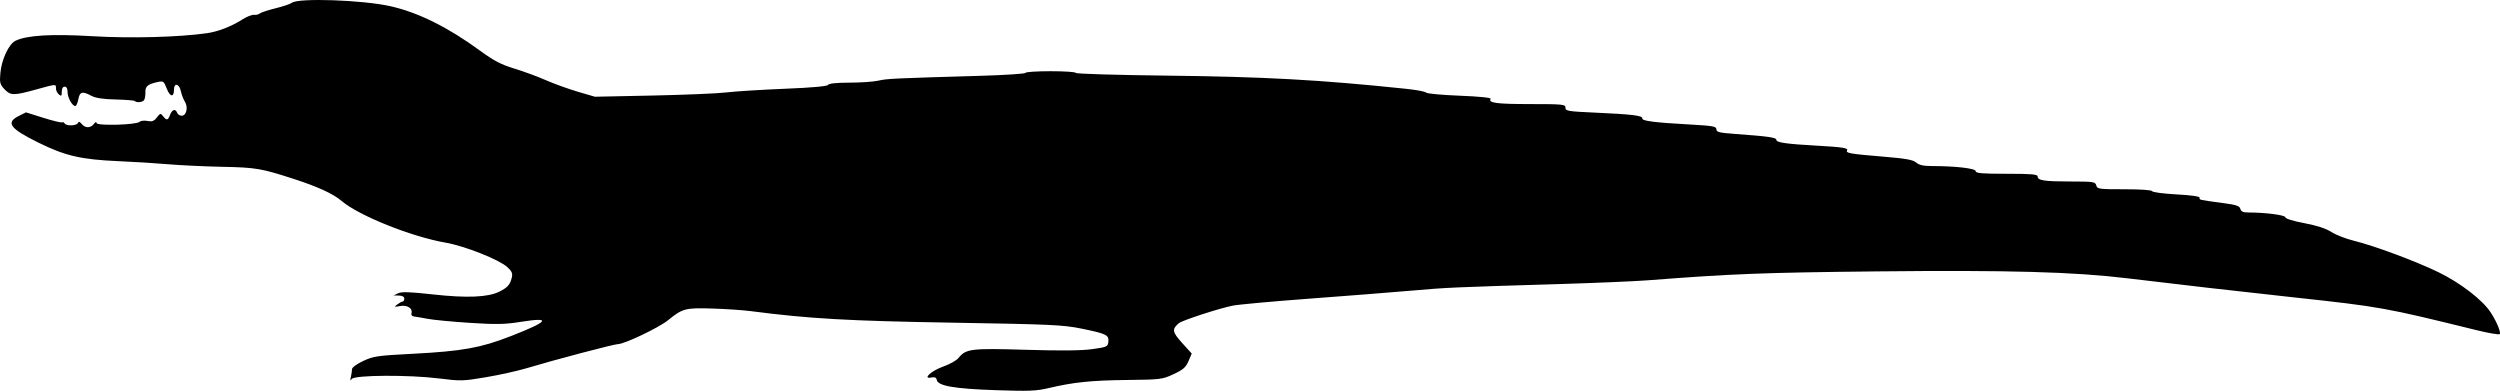 <?xml version="1.0" encoding="UTF-8" standalone="no"?>
<!-- Created with Inkscape (http://www.inkscape.org/) -->

<svg
   xmlns:svg="http://www.w3.org/2000/svg"
   xmlns="http://www.w3.org/2000/svg"
   version="1.1"
   width="455.727mm"
   height="71.237mm"
   viewBox="0 0 1614.781 252.416"
   id="svg2">
  <defs
     id="defs4" />
  <g
     transform="translate(282.74,-222.529)"
     id="layer1">
    <path
       d="m 360.268,474.543 c -26.644,-0.911 -37.17,-2.741 -37.928,-6.592 -0.308,-1.565 -1.283,-2.011 -3.48,-1.591 -6.094,1.165 -0.08,-4.356 7.739,-7.104 4.08,-1.434 8.455,-3.887 9.722,-5.451 4.875,-6.02 8.014,-6.405 43.543,-5.342 22.669,0.678 36.015,0.548 42.904,-0.419 9.504,-1.334 10.019,-1.57 10.387,-4.753 0.505,-4.369 -1.208,-5.21 -17.318,-8.495 -11.897,-2.426 -19.351,-2.771 -83.07,-3.843 -68.068,-1.145 -92.71,-2.553 -130.625,-7.463 -5.156,-0.668 -16.406,-1.425 -25,-1.683 -17.296,-0.519 -19.005,-0.059 -28.544,7.668 -5.82,4.715 -27.962,15.277 -32.081,15.302 -2.592,0.016 -40.875,10.11 -59.227,15.616 -5.762,1.729 -17.519,4.333 -26.126,5.787 -14.832,2.506 -16.407,2.549 -30.148,0.817 -19.481,-2.455 -54.744,-2.263 -56.547,0.307 -0.989,1.41 -1.125,1.108 -0.578,-1.281 0.394,-1.719 0.724,-3.988 0.733,-5.043 0.01,-1.103 3.07,-3.347 7.205,-5.283 6.631,-3.105 9.123,-3.466 32.188,-4.667 31.948,-1.664 43.724,-3.786 63.212,-11.393 24.592,-9.599 26.585,-12.425 6.511,-9.234 -10.492,1.668 -15.716,1.774 -32.97,0.669 -11.276,-0.722 -23.596,-1.903 -27.377,-2.624 -3.781,-0.721 -7.775,-1.401 -8.875,-1.511 -1.177,-0.118 -1.784,-1.026 -1.476,-2.207 0.823,-3.149 -2.855,-5.371 -7.465,-4.51 -3.789,0.708 -3.897,0.635 -1.633,-1.094 1.335,-1.019 2.881,-1.853 3.438,-1.853 0.556,0 1.011,-0.844 1.011,-1.875 0,-1.192 -1.253,-1.906 -3.438,-1.96 l -3.438,-0.085 2.93,-1.409 c 2.232,-1.073 7.588,-0.892 22.5,0.762 21.819,2.42 35.55,1.853 42.779,-1.768 5.348,-2.679 6.937,-4.447 8.076,-8.983 0.702,-2.798 0.178,-4.065 -2.849,-6.893 C 39.866,390.31 17.41,381.393 5.268,379.303 -16.828,375.5 -50.946,361.84 -62.071,352.342 c -5.406,-4.616 -15.322,-9.189 -30.786,-14.198 -21.17,-6.858 -24.581,-7.439 -46.25,-7.873 -11.344,-0.227 -27.094,-0.97 -35,-1.652 -7.906,-0.681 -22.25,-1.574 -31.875,-1.984 -24.4,-1.039 -34.638,-3.414 -52.212,-12.115 -18.172,-8.997 -20.947,-12.791 -12.476,-17.058 l 4.688,-2.362 11.179,3.511 c 6.148,1.931 11.594,3.254 12.101,2.941 0.507,-0.314 1.276,10e-4 1.707,0.7 1.116,1.806 7.801,1.578 8.58,-0.292 0.473,-1.137 1.135,-0.967 2.429,0.625 2.276,2.798 5.764,2.798 7.888,0 1.028,-1.354 1.676,-1.588 1.7,-0.614 0.049,1.958 25.846,1.245 27.861,-0.77 0.711,-0.711 2.973,-0.957 5.025,-0.547 2.975,0.595 4.209,0.137 6.083,-2.255 2.203,-2.813 2.457,-2.864 4.036,-0.814 2.264,2.939 3.128,2.761 4.534,-0.938 1.331,-3.501 3.46,-4.086 4.548,-1.25 0.396,1.031 1.723,1.875 2.95,1.875 3.055,0 4.284,-5.501 2.025,-9.068 -0.978,-1.544 -2.159,-4.635 -2.625,-6.869 -0.997,-4.782 -4.398,-5.564 -4.398,-1.011 0,5.225 -2.501,4.958 -4.643,-0.495 -1.903,-4.845 -2.265,-5.112 -5.88,-4.336 -6.381,1.368 -8.067,2.767 -7.958,6.599 0.056,1.964 -0.296,4.214 -0.782,5.001 -0.928,1.502 -4.801,1.949 -6.052,0.698 -0.403,-0.403 -5.981,-0.853 -12.396,-1.001 -8.147,-0.188 -12.87,-0.909 -15.664,-2.393 -5.888,-3.127 -7.489,-2.699 -8.417,2.251 -0.451,2.406 -1.326,4.375 -1.943,4.375 -1.987,0 -5.014,-5.451 -5.014,-9.028 0,-2.253 -0.658,-3.472 -1.875,-3.472 -1.19,0 -1.875,1.198 -1.875,3.278 0,2.772 -0.289,3.038 -1.875,1.722 -1.031,-0.856 -1.875,-2.612 -1.875,-3.903 0,-2.922 0.403,-2.946 -13.116,0.794 -14.198,3.927 -16.273,3.894 -20.205,-0.328 -2.849,-3.059 -3.134,-4.202 -2.582,-10.374 0.792,-8.86 5.487,-18.82 9.845,-20.887 7.498,-3.556 23.267,-4.473 49.808,-2.897 24.423,1.45 55.463,0.631 73.75,-1.946 7.078,-0.997 15.921,-4.418 22.802,-8.821 2.928,-1.873 6.341,-3.249 7.585,-3.056 1.244,0.192 2.932,-0.198 3.75,-0.867 0.818,-0.669 5.425,-2.185 10.238,-3.369 4.813,-1.184 9.511,-2.764 10.442,-3.51 4.123,-3.308 45.821,-1.87 63.831,2.202 17.962,4.06 37.1,13.584 58.029,28.876 8.726,6.376 13.33,8.77 21.875,11.373 5.952,1.814 15.158,5.202 20.458,7.53 5.299,2.328 14.581,5.681 20.625,7.451 l 10.99,3.218 37.5,-0.78 c 20.625,-0.429 42,-1.334 47.5,-2.011 5.5,-0.677 22.308,-1.731 37.351,-2.343 17.926,-0.729 27.653,-1.6 28.228,-2.529 0.561,-0.909 5.55,-1.423 13.887,-1.433 7.156,-0.009 15.547,-0.595 18.647,-1.303 5.634,-1.287 9.674,-1.478 65.324,-3.095 16.328,-0.474 29.688,-1.342 29.688,-1.928 0,-0.586 7.312,-1.065 16.25,-1.065 8.938,0 16.25,0.491 16.25,1.092 0,0.601 26.297,1.39 58.438,1.754 63.345,0.718 98.95,2.674 154.66,8.498 6.86,0.717 12.799,1.832 13.198,2.478 0.399,0.646 10.094,1.544 21.544,1.995 12.719,0.502 20.531,1.286 20.08,2.016 -1.644,2.66 3.751,3.378 25.519,3.397 21.401,0.018 22.812,0.163 22.812,2.344 0,2.128 1.616,2.398 19.062,3.178 23.843,1.067 30.907,1.92 30.574,3.693 -0.315,1.673 7.481,2.682 30.676,3.971 15,0.833 17.188,1.226 17.188,3.089 0,1.798 1.82,2.266 11.562,2.972 22.24,1.611 27.188,2.322 27.188,3.908 0,1.707 6.782,2.641 27.5,3.788 15.315,0.848 19.112,1.48 18.158,3.023 -1.046,1.692 1.985,2.215 22.86,3.941 15.11,1.249 19.693,2.06 21.754,3.848 1.903,1.651 4.677,2.267 10.232,2.272 15.354,0.015 28.246,1.523 28.246,3.303 0,1.349 4.03,1.69 20,1.69 16.195,0 20,0.329 20,1.729 0,2.611 4.109,3.235 21.417,3.254 14.733,0.016 15.835,0.185 16.445,2.517 0.615,2.35 1.705,2.5 18.167,2.5 10.51,0 17.68,0.498 17.93,1.244 0.229,0.684 7.279,1.613 15.666,2.064 9.467,0.509 15.155,1.312 15,2.119 -0.28,1.459 -0.598,1.385 14.595,3.403 9.084,1.206 11.205,1.899 11.708,3.822 0.463,1.769 1.766,2.349 5.28,2.349 10.957,0 23.793,1.67 23.793,3.095 0,0.879 4.942,2.413 12.188,3.783 8.171,1.545 13.944,3.426 17.517,5.708 2.932,1.872 9.4,4.4 14.375,5.618 13.351,3.269 40.249,13.274 54.977,20.449 14.05,6.845 28.331,17.852 33.544,25.855 3.735,5.734 6.58,12.406 5.962,13.983 -0.241,0.615 -6.907,-0.475 -14.813,-2.422 -59.693,-14.703 -62.14,-15.144 -117.5,-21.157 -37.075,-4.027 -76.258,-8.513 -108.125,-12.38 -34.659,-4.205 -77.036,-5.373 -162.5,-4.479 -72.906,0.763 -93.406,1.562 -147.5,5.749 -8.25,0.638 -33.562,1.718 -56.25,2.399 -69.481,2.085 -73.048,2.243 -96.25,4.267 -12.375,1.08 -41.906,3.401 -65.625,5.159 -23.719,1.758 -46.132,3.793 -49.807,4.522 -8.789,1.745 -32.642,9.501 -34.848,11.332 -4.643,3.853 -4.342,5.719 2.064,12.793 l 6.206,6.853 -2.087,4.886 c -1.719,4.025 -3.414,5.505 -9.621,8.401 -7.294,3.403 -8.252,3.523 -30.034,3.773 -23.278,0.267 -34.569,1.432 -50.625,5.223 -8.094,1.911 -12.792,2.097 -34.375,1.358 z"
       id="path3347"
       style="fill:#000000" />
  </g>
</svg>
